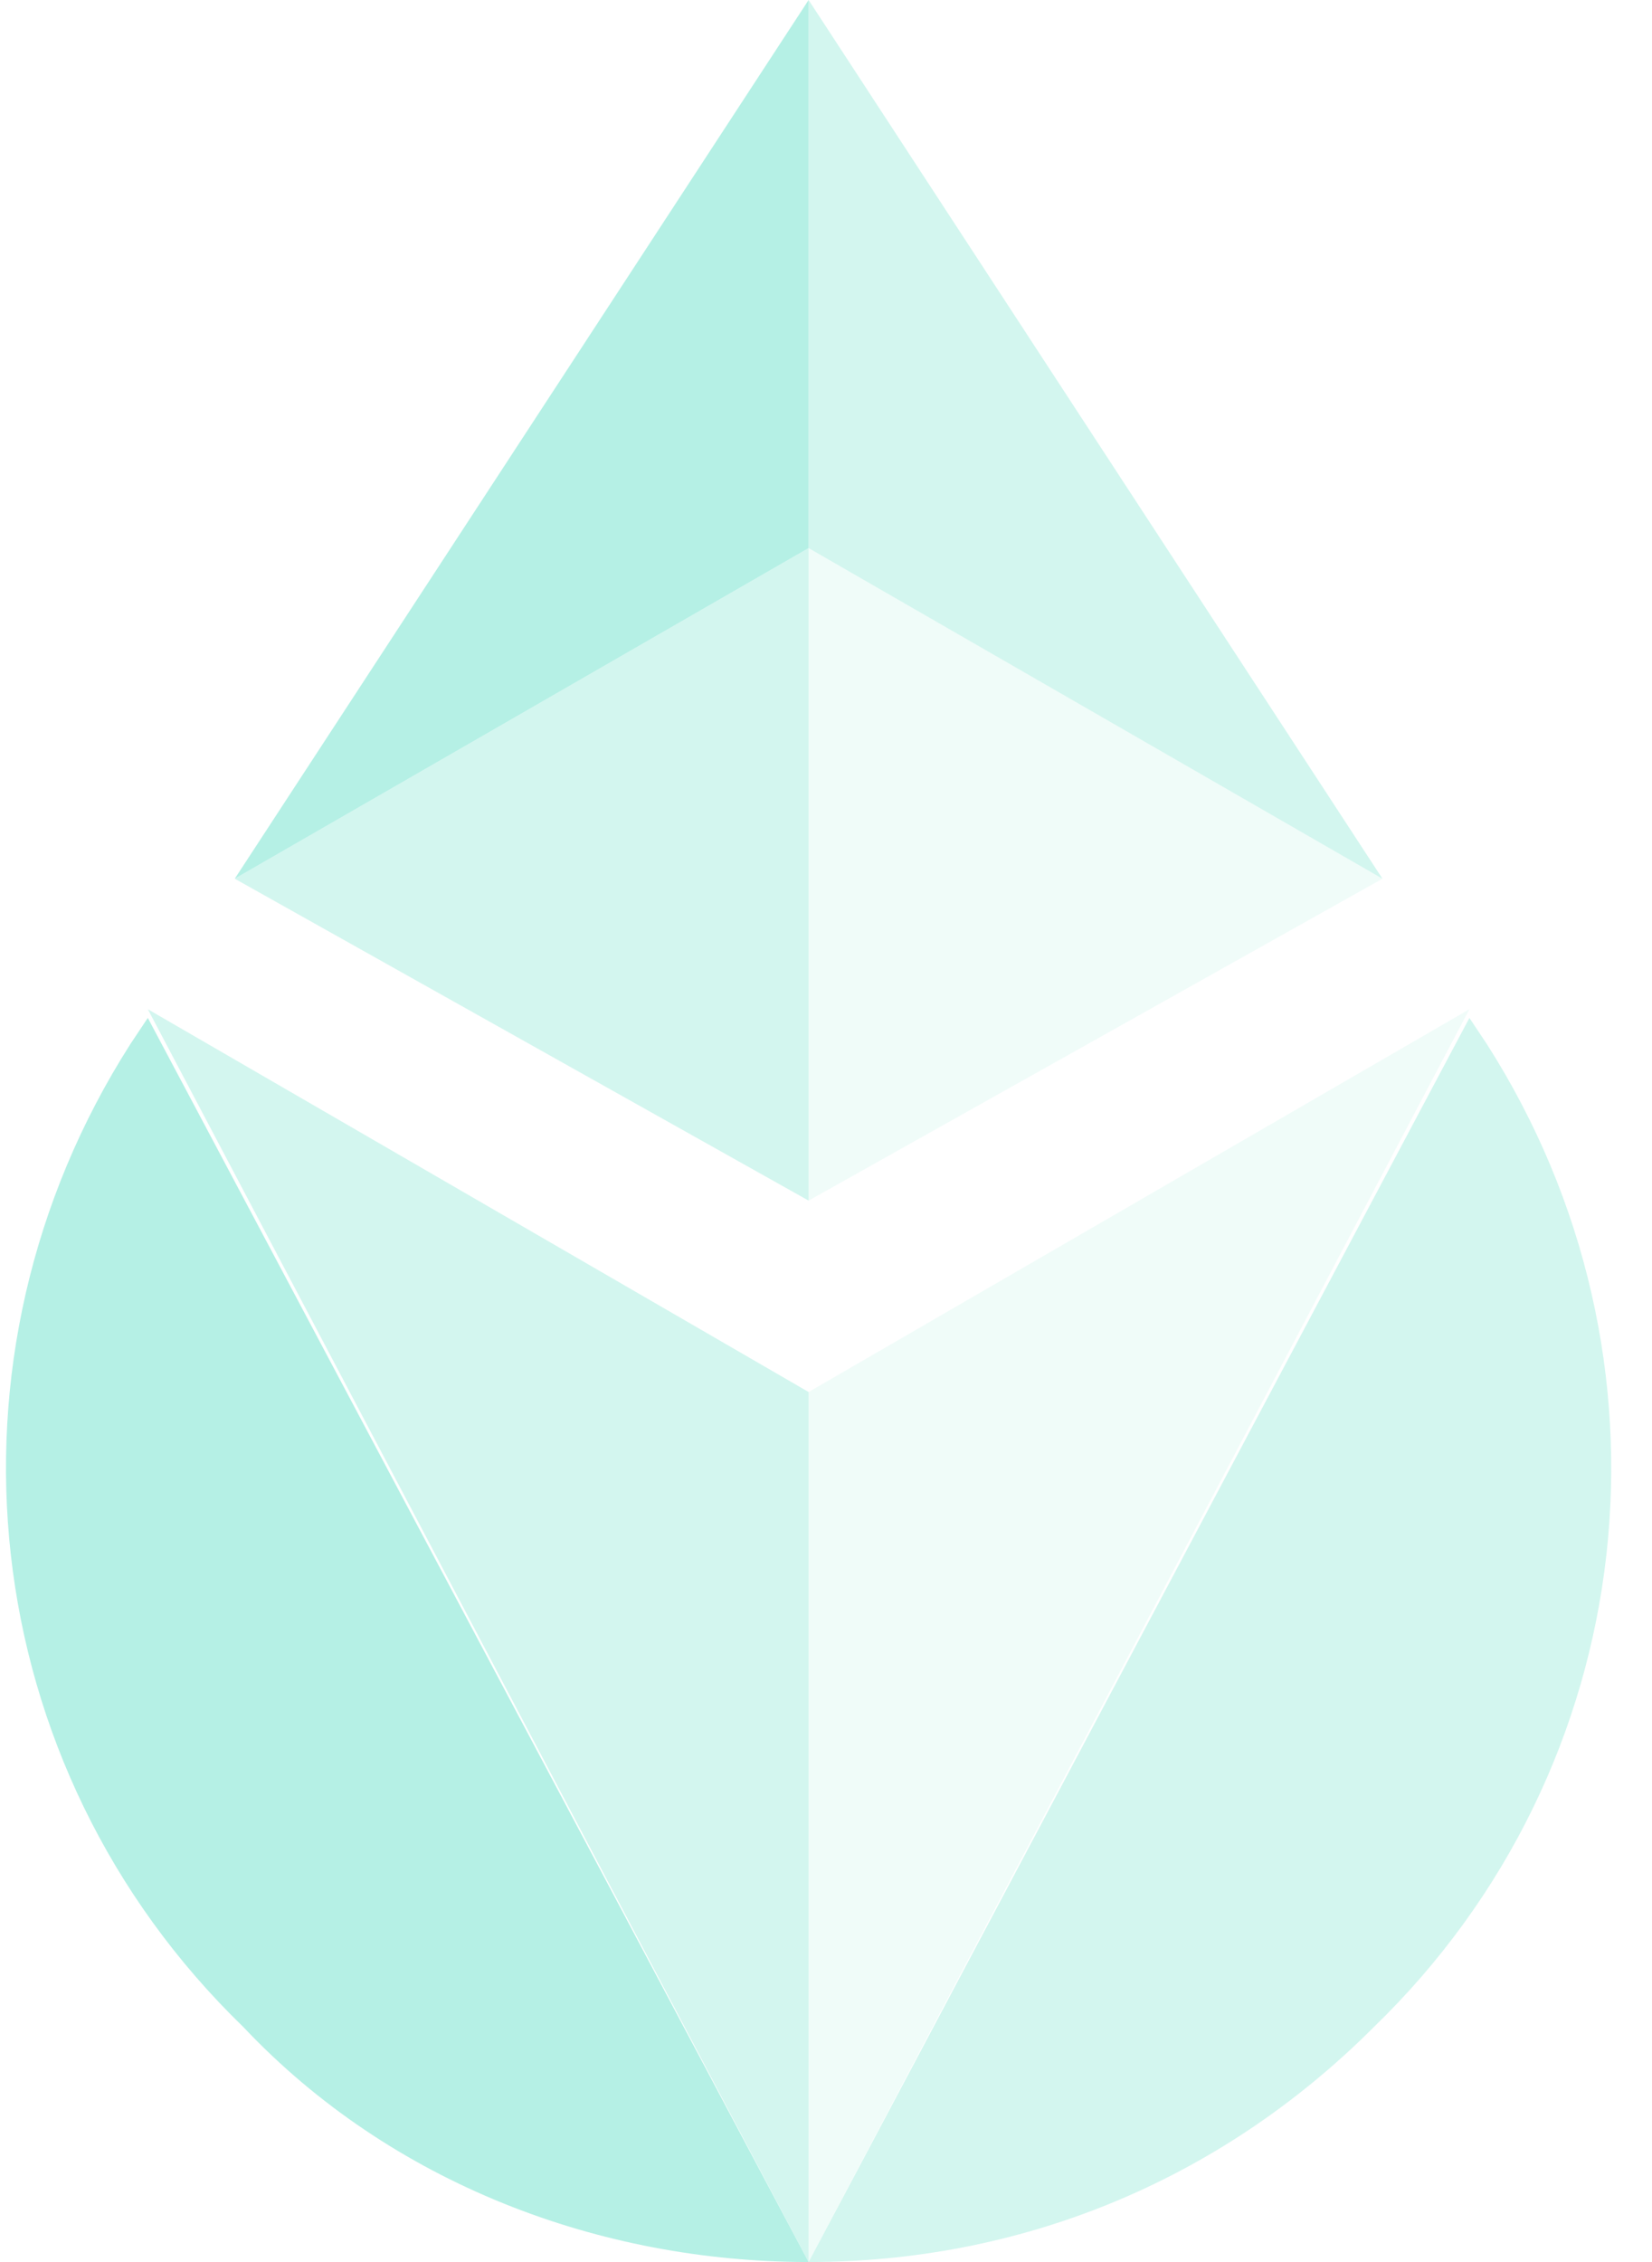 <svg width="19" height="26" viewBox="0 0 19 26" fill="none" xmlns="http://www.w3.org/2000/svg">
<g clip-path="url(#clip0_145_45)">
<path d="M1.7 11.7L1.5 12C-0.8 15.6 -0.3 20.3 2.8 23.3C4.5 25.1 6.9 26 9.3 26C9.3 26 9.3 26 1.7 11.7Z" fill="#B5F0E5"/>
<path opacity="0.6" d="M9.3 16L1.7 11.6C9.3 26 9.3 26 9.3 26C9.3 22.9 9.3 19.3 9.3 16Z" fill="#B5F0E5"/>
<path opacity="0.6" d="M16.9 11.7L17.1 12C19.4 15.6 18.9 20.3 15.8 23.3C14 25.1 11.7 26 9.3 26C9.3 26 9.3 26 16.9 11.7Z" fill="#B5F0E5"/>
<path opacity="0.2" d="M9.3 16L16.9 11.6C9.3 26 9.3 26 9.3 26C9.3 22.9 9.3 19.3 9.3 16Z" fill="#B5F0E5"/>
<path opacity="0.2" d="M9.3 6.3V13.8L15.9 10.1L9.3 6.3Z" fill="#B5F0E5"/>
<path opacity="0.6" d="M9.3 6.3L2.7 10.1L9.3 13.8V6.3Z" fill="#B5F0E5"/>
<path d="M9.3 0L2.7 10.1L9.3 6.3V0Z" fill="#B5F0E5"/>
<path opacity="0.6" d="M9.3 6.3L15.9 10.1L9.3 0V6.3Z" fill="#B5F0E5"/>
</g>
<defs>
<clipPath id="clip0_145_45">
<rect width="18.6" height="26" fill="white"/>
</clipPath>
</defs>
</svg>

